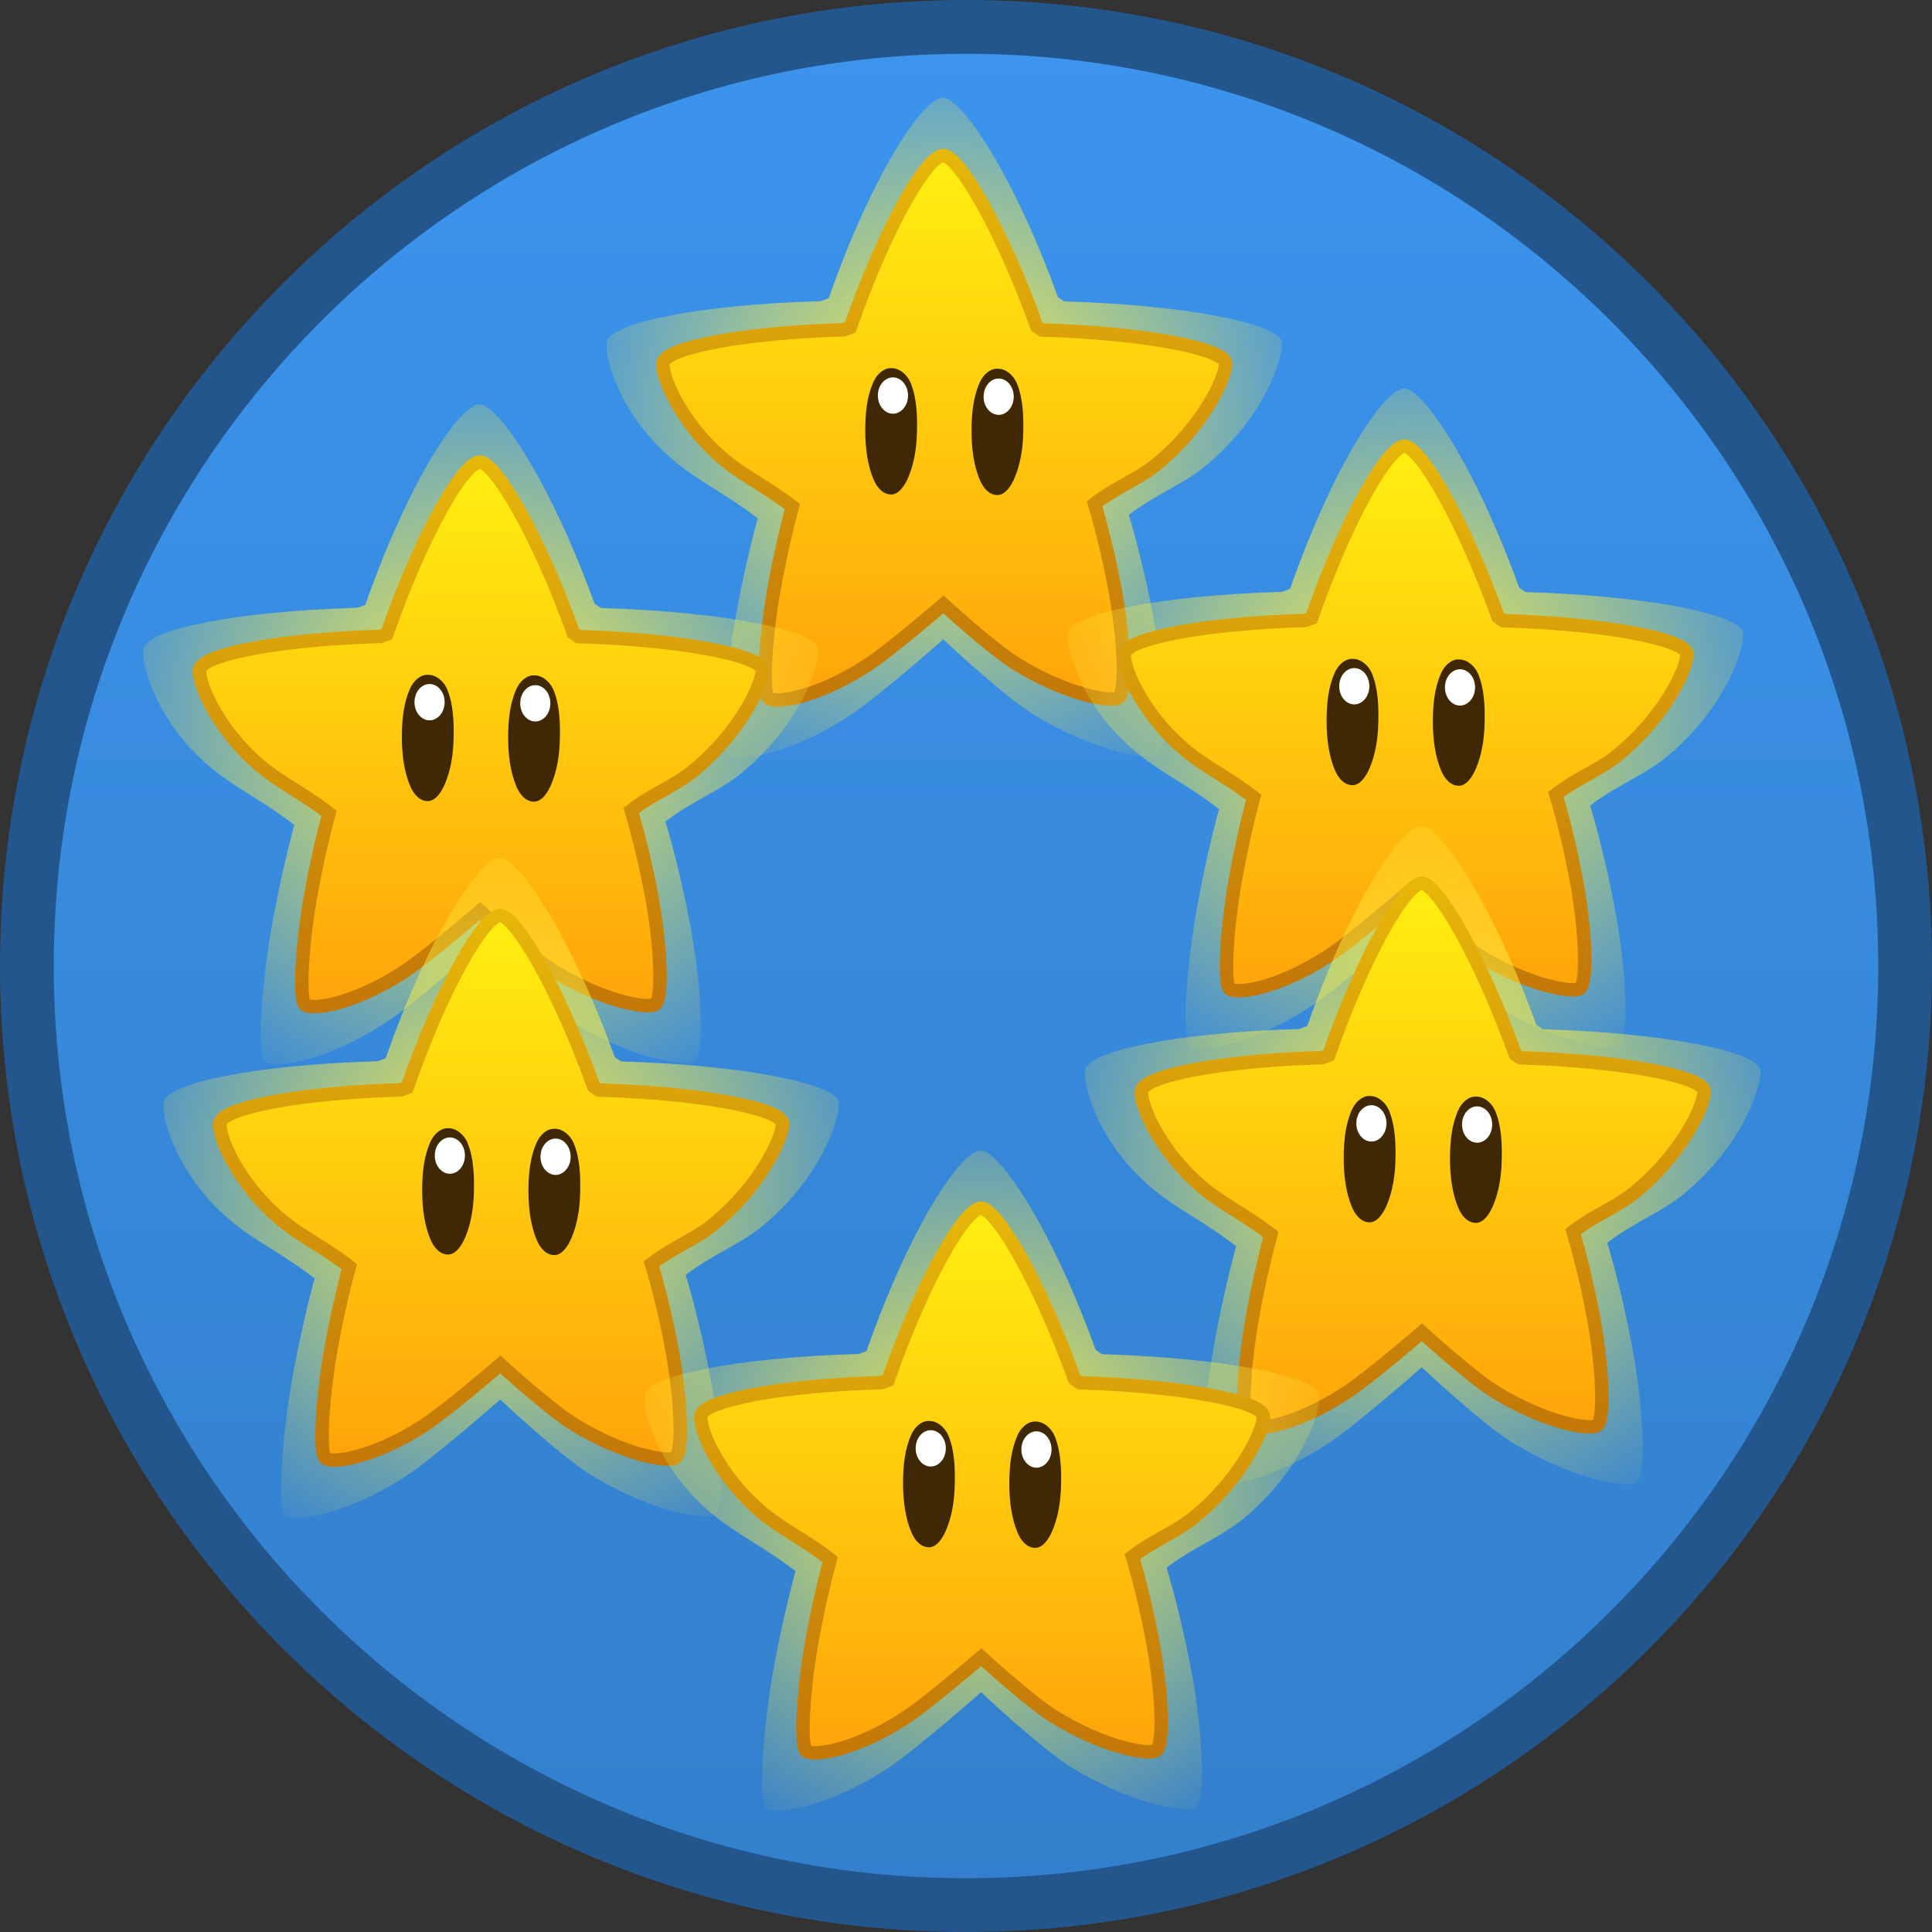 <svg version="1.1" xmlns="http://www.w3.org/2000/svg" xmlns:xlink="http://www.w3.org/1999/xlink" width="143.734" height="143.734" viewBox="0,0,143.734,143.734"><rect x="0" y="0" width="143.734" height="143.734" fill="#333333" stroke="none"/><defs><linearGradient x1="240" y1="110.133" x2="240" y2="249.867" gradientUnits="userSpaceOnUse" id="color-1"><stop offset="0" stop-color="#3c94ed"/><stop offset="1" stop-color="#337fcc"/></linearGradient><radialGradient cx="238.385" cy="139.726" r="30.99" gradientUnits="userSpaceOnUse" id="color-2"><stop offset="0" stop-color="#fff343"/><stop offset="1" stop-color="#fff343" stop-opacity="0"/></radialGradient><linearGradient x1="238.385" y1="119.697" x2="238.385" y2="160.649" gradientUnits="userSpaceOnUse" id="color-3"><stop offset="0" stop-color="#ffef10"/><stop offset="1" stop-color="#ffa30a"/></linearGradient><linearGradient x1="238.385" y1="119.698" x2="238.385" y2="160.213" gradientUnits="userSpaceOnUse" id="color-4"><stop offset="0" stop-color="#e6b609"/><stop offset="1" stop-color="#c37808"/></linearGradient><radialGradient cx="203.911" cy="162.538" r="30.99" gradientUnits="userSpaceOnUse" id="color-5"><stop offset="0" stop-color="#fff343"/><stop offset="1" stop-color="#fff343" stop-opacity="0"/></radialGradient><linearGradient x1="203.911" y1="142.509" x2="203.911" y2="183.46" gradientUnits="userSpaceOnUse" id="color-6"><stop offset="0" stop-color="#ffef10"/><stop offset="1" stop-color="#ffa30a"/></linearGradient><linearGradient x1="203.911" y1="142.509" x2="203.911" y2="183.024" gradientUnits="userSpaceOnUse" id="color-7"><stop offset="0" stop-color="#e6b609"/><stop offset="1" stop-color="#c37808"/></linearGradient><radialGradient cx="272.706" cy="161.353" r="30.99" gradientUnits="userSpaceOnUse" id="color-8"><stop offset="0" stop-color="#fff343"/><stop offset="1" stop-color="#fff343" stop-opacity="0"/></radialGradient><linearGradient x1="272.706" y1="141.325" x2="272.706" y2="182.276" gradientUnits="userSpaceOnUse" id="color-9"><stop offset="0" stop-color="#ffef10"/><stop offset="1" stop-color="#ffa30a"/></linearGradient><linearGradient x1="272.706" y1="141.325" x2="272.706" y2="181.84" gradientUnits="userSpaceOnUse" id="color-10"><stop offset="0" stop-color="#e6b609"/><stop offset="1" stop-color="#c37808"/></linearGradient><radialGradient cx="205.42" cy="196.271" r="30.99" gradientUnits="userSpaceOnUse" id="color-11"><stop offset="0" stop-color="#fff343"/><stop offset="1" stop-color="#fff343" stop-opacity="0"/></radialGradient><linearGradient x1="205.42" y1="176.242" x2="205.42" y2="217.193" gradientUnits="userSpaceOnUse" id="color-12"><stop offset="0" stop-color="#ffef10"/><stop offset="1" stop-color="#ffa30a"/></linearGradient><linearGradient x1="205.42" y1="176.242" x2="205.42" y2="216.757" gradientUnits="userSpaceOnUse" id="color-13"><stop offset="0" stop-color="#e6b609"/><stop offset="1" stop-color="#c37808"/></linearGradient><radialGradient cx="273.981" cy="193.875" r="30.99" gradientUnits="userSpaceOnUse" id="color-14"><stop offset="0" stop-color="#fff343"/><stop offset="1" stop-color="#fff343" stop-opacity="0"/></radialGradient><linearGradient x1="273.98" y1="173.846" x2="273.98" y2="214.797" gradientUnits="userSpaceOnUse" id="color-15"><stop offset="0" stop-color="#ffef10"/><stop offset="1" stop-color="#ffa30a"/></linearGradient><linearGradient x1="273.981" y1="173.846" x2="273.981" y2="214.361" gradientUnits="userSpaceOnUse" id="color-16"><stop offset="0" stop-color="#e6b609"/><stop offset="1" stop-color="#c37808"/></linearGradient><radialGradient cx="241.196" cy="218.051" r="30.99" gradientUnits="userSpaceOnUse" id="color-17"><stop offset="0" stop-color="#fff343"/><stop offset="1" stop-color="#fff343" stop-opacity="0"/></radialGradient><linearGradient x1="241.196" y1="198.022" x2="241.196" y2="238.973" gradientUnits="userSpaceOnUse" id="color-18"><stop offset="0" stop-color="#ffef10"/><stop offset="1" stop-color="#ffa30a"/></linearGradient><linearGradient x1="241.196" y1="198.022" x2="241.196" y2="238.537" gradientUnits="userSpaceOnUse" id="color-19"><stop offset="0" stop-color="#e6b609"/><stop offset="1" stop-color="#c37808"/></linearGradient></defs><g transform="translate(-168.133,-108.133)"><g data-paper-data="{&quot;isPaintingLayer&quot;:true}" fill-rule="nonzero" stroke-linejoin="miter" stroke-miterlimit="10" stroke-dasharray="" stroke-dashoffset="0" style="mix-blend-mode: normal"><path d="M240,110.133c19.275,0 36.744,7.827 49.39,20.477c12.65,12.646 20.477,30.114 20.477,49.39c0,19.275 -7.827,36.744 -20.477,49.39c-12.646,12.65 -30.115,20.477 -49.39,20.477c-19.275,0 -36.744,-7.827 -49.39,-20.477c-12.65,-12.646 -20.477,-30.114 -20.477,-49.39c0,-19.275 7.827,-36.744 20.477,-49.39c12.646,-12.65 30.115,-20.477 49.39,-20.477z" data-paper-data="{&quot;origPos&quot;:null}" fill="url(#color-1)" stroke="#23568d" stroke-width="4" stroke-linecap="butt"/><g><path d="M244.923,161.223c-2.211,-1.381 -6.616,-5.52 -6.616,-5.52c0,0 -4.913,4.344 -6.996,5.694c-4.77,3.092 -8.633,3.458 -9.043,2.876c-0.508,-0.721 -0.237,-5.867 0.688,-10.77c0.739,-3.921 1.545,-6.808 1.545,-6.808c-2.463,-1.9 -4.455,-2.761 -6.397,-4.426c-3.974,-3.408 -5.127,-7.844 -4.789,-8.793c0.463,-1.298 6.507,-2.662 15.881,-2.939l0.595,-0.22c3.185,-9.135 6.996,-14.914 8.501,-14.914c1.396,0.025 5.269,5.749 8.541,14.826l0.467,0.324c9.481,0.296 15.663,1.67 16.162,2.923c0.297,0.746 -0.986,5.503 -5.689,9.361c-1.657,1.359 -3.702,2.091 -5.661,3.604c0,0 1.001,3.219 1.824,7.568c0.928,4.907 1.069,9.724 0.38,10.265c-0.591,0.464 -4.79,-0.175 -9.395,-3.051z" data-paper-data="{&quot;index&quot;:null}" fill="url(#color-2)" stroke="#3f2803" stroke-width="0" stroke-linecap="round"/><path d="M243.708,157.499c-1.8,-1.124 -5.386,-4.399 -5.386,-4.399c0,0 -4,3.442 -5.695,4.542c-3.883,2.517 -7.028,2.865 -7.362,2.391c-0.414,-0.587 -0.193,-4.678 0.56,-8.669c0.602,-3.192 1.258,-5.542 1.258,-5.542c-2.005,-1.547 -3.627,-2.248 -5.208,-3.603c-3.235,-2.774 -4.66,-6.386 -4.385,-7.158c0.377,-1.057 5.783,-2.167 13.415,-2.393l0.485,-0.179c2.593,-7.437 5.696,-12.79 6.921,-12.79c1.136,0.02 4.289,5.329 6.954,12.718l0.38,0.263c7.718,0.241 13.238,1.36 13.644,2.379c0.242,0.608 -1.289,4.48 -5.118,7.621c-1.349,1.106 -3.014,1.702 -4.608,2.934c0,0 0.815,2.62 1.485,6.161c0.756,3.994 0.87,7.818 0.309,8.258c-0.481,0.378 -3.899,-0.192 -7.648,-2.533z" data-paper-data="{&quot;index&quot;:null}" fill="url(#color-3)" stroke="url(#color-4)" stroke-width="1" stroke-linecap="round"/><g stroke="none" stroke-width="2.767"><path d="M242.336,135.566c0.6,-0.023 1.198,0.474 1.45,1.087c0.457,1.112 0.506,2.438 0.472,3.677c-0.024,1.143 -0.205,2.325 -0.641,3.347c-0.25,0.6 -0.701,1.292 -1.282,1.287c-0.56,-0.005 -1.036,-0.438 -1.344,-1.215c-0.393,-0.984 -0.579,-2.163 -0.579,-3.548c0,-1.385 0.143,-2.518 0.579,-3.548c0.286,-0.68 0.833,-1.11 1.344,-1.087z" fill="#3f2803" stroke-linecap="round"/><path d="M242.43,136.294c0.31,0 0.59,0.152 0.793,0.396c0.203,0.245 0.329,0.582 0.329,0.955c0,0.373 -0.126,0.711 -0.329,0.955c-0.203,0.245 -0.483,0.397 -0.793,0.397c-0.31,0 -0.59,-0.152 -0.792,-0.397c-0.203,-0.245 -0.329,-0.582 -0.329,-0.955c0,-0.373 0.126,-0.711 0.329,-0.955c0.203,-0.245 0.483,-0.396 0.792,-0.396z" fill="#ffffff" stroke-linecap="butt"/></g><g stroke="none" stroke-width="2.767"><path d="M234.429,135.524c0.6,-0.023 1.198,0.474 1.45,1.087c0.457,1.112 0.506,2.438 0.472,3.677c-0.024,1.143 -0.205,2.325 -0.641,3.347c-0.25,0.6 -0.701,1.292 -1.282,1.287c-0.56,-0.005 -1.036,-0.438 -1.344,-1.215c-0.393,-0.984 -0.579,-2.163 -0.579,-3.548c0,-1.385 0.143,-2.518 0.579,-3.548c0.286,-0.68 0.833,-1.11 1.344,-1.087z" fill="#3f2803" stroke-linecap="round"/><path d="M234.565,136.209c0.31,0 0.59,0.152 0.793,0.396c0.203,0.245 0.329,0.582 0.329,0.955c0,0.373 -0.126,0.711 -0.329,0.955c-0.203,0.245 -0.483,0.397 -0.793,0.397c-0.31,0 -0.59,-0.152 -0.793,-0.397c-0.203,-0.245 -0.329,-0.582 -0.329,-0.955c0,-0.373 0.126,-0.711 0.329,-0.955c0.203,-0.245 0.483,-0.396 0.793,-0.396z" fill="#ffffff" stroke-linecap="butt"/></g></g><g><path d="M210.449,184.035c-2.211,-1.381 -6.616,-5.52 -6.616,-5.52c0,0 -4.913,4.344 -6.996,5.694c-4.77,3.092 -8.633,3.458 -9.043,2.876c-0.508,-0.721 -0.237,-5.867 0.688,-10.77c0.739,-3.921 1.545,-6.808 1.545,-6.808c-2.463,-1.9 -4.455,-2.761 -6.397,-4.426c-3.974,-3.408 -5.127,-7.844 -4.789,-8.793c0.463,-1.298 6.507,-2.662 15.881,-2.939l0.595,-0.22c3.185,-9.135 6.996,-14.914 8.501,-14.914c1.396,0.025 5.269,5.749 8.541,14.826l0.467,0.324c9.481,0.296 15.663,1.67 16.162,2.923c0.297,0.746 -0.986,5.503 -5.689,9.361c-1.657,1.359 -3.702,2.091 -5.661,3.604c0,0 1.001,3.219 1.824,7.568c0.928,4.907 1.069,9.724 0.38,10.265c-0.591,0.464 -4.79,-0.175 -9.395,-3.051z" data-paper-data="{&quot;index&quot;:null}" fill="url(#color-5)" stroke="#3f2803" stroke-width="0" stroke-linecap="round"/><path d="M209.234,180.311c-1.8,-1.124 -5.386,-4.399 -5.386,-4.399c0,0 -4,3.442 -5.695,4.542c-3.883,2.517 -7.028,2.865 -7.362,2.391c-0.414,-0.587 -0.193,-4.678 0.56,-8.669c0.602,-3.192 1.258,-5.542 1.258,-5.542c-2.005,-1.547 -3.627,-2.248 -5.208,-3.603c-3.235,-2.774 -4.66,-6.386 -4.385,-7.158c0.377,-1.057 5.783,-2.167 13.415,-2.393l0.485,-0.179c2.593,-7.437 5.696,-12.79 6.921,-12.79c1.136,0.02 4.289,5.329 6.954,12.718l0.38,0.263c7.718,0.241 13.238,1.36 13.644,2.379c0.242,0.608 -1.289,4.48 -5.118,7.621c-1.349,1.106 -3.014,1.702 -4.608,2.934c0,0 0.815,2.62 1.485,6.161c0.756,3.994 0.87,7.818 0.309,8.258c-0.481,0.378 -3.899,-0.192 -7.648,-2.533z" data-paper-data="{&quot;index&quot;:null}" fill="url(#color-6)" stroke="url(#color-7)" stroke-width="1" stroke-linecap="round"/><g stroke="none" stroke-width="2.767"><path d="M207.862,158.378c0.6,-0.023 1.198,0.474 1.45,1.087c0.457,1.112 0.506,2.438 0.472,3.677c-0.024,1.143 -0.205,2.325 -0.641,3.347c-0.25,0.6 -0.701,1.292 -1.282,1.287c-0.56,-0.005 -1.036,-0.438 -1.344,-1.215c-0.393,-0.984 -0.579,-2.163 -0.579,-3.548c0,-1.385 0.143,-2.518 0.579,-3.548c0.286,-0.68 0.833,-1.11 1.344,-1.087z" fill="#3f2803" stroke-linecap="round"/><path d="M207.956,159.106c0.31,0 0.59,0.152 0.793,0.396c0.203,0.245 0.329,0.582 0.329,0.955c0,0.373 -0.126,0.711 -0.329,0.955c-0.203,0.245 -0.483,0.397 -0.793,0.397c-0.31,0 -0.59,-0.152 -0.792,-0.397c-0.203,-0.245 -0.329,-0.582 -0.329,-0.955c0,-0.373 0.126,-0.711 0.329,-0.955c0.203,-0.245 0.483,-0.396 0.792,-0.396z" fill="#ffffff" stroke-linecap="butt"/></g><g stroke="none" stroke-width="2.767"><path d="M199.955,158.335c0.6,-0.023 1.198,0.474 1.45,1.087c0.457,1.112 0.506,2.438 0.472,3.677c-0.024,1.143 -0.205,2.325 -0.641,3.347c-0.25,0.6 -0.701,1.292 -1.282,1.287c-0.56,-0.005 -1.036,-0.438 -1.344,-1.215c-0.393,-0.984 -0.579,-2.163 -0.579,-3.548c0,-1.385 0.143,-2.518 0.579,-3.548c0.286,-0.68 0.833,-1.11 1.344,-1.087z" fill="#3f2803" stroke-linecap="round"/><path d="M200.091,159.021c0.31,0 0.59,0.152 0.793,0.396c0.203,0.245 0.329,0.582 0.329,0.955c0,0.373 -0.126,0.711 -0.329,0.955c-0.203,0.245 -0.483,0.397 -0.793,0.397c-0.31,0 -0.59,-0.152 -0.793,-0.397c-0.203,-0.245 -0.329,-0.582 -0.329,-0.955c0,-0.373 0.126,-0.711 0.329,-0.955c0.203,-0.245 0.483,-0.396 0.793,-0.396z" fill="#ffffff" stroke-linecap="butt"/></g></g><g><path d="M279.245,182.851c-2.211,-1.381 -6.616,-5.52 -6.616,-5.52c0,0 -4.913,4.344 -6.996,5.694c-4.77,3.092 -8.633,3.458 -9.043,2.876c-0.508,-0.721 -0.237,-5.867 0.688,-10.77c0.739,-3.921 1.545,-6.808 1.545,-6.808c-2.463,-1.9 -4.455,-2.761 -6.397,-4.426c-3.974,-3.408 -5.127,-7.844 -4.789,-8.793c0.463,-1.298 6.507,-2.662 15.881,-2.939l0.595,-0.22c3.185,-9.135 6.996,-14.914 8.501,-14.914c1.396,0.025 5.269,5.749 8.541,14.826l0.467,0.324c9.481,0.296 15.663,1.67 16.162,2.923c0.297,0.746 -0.986,5.503 -5.689,9.361c-1.657,1.359 -3.702,2.091 -5.661,3.604c0,0 1.001,3.219 1.824,7.568c0.928,4.907 1.069,9.724 0.38,10.265c-0.591,0.464 -4.79,-0.175 -9.395,-3.051z" data-paper-data="{&quot;index&quot;:null}" fill="url(#color-8)" stroke="#3f2803" stroke-width="0" stroke-linecap="round"/><path d="M278.029,179.126c-1.8,-1.124 -5.386,-4.399 -5.386,-4.399c0,0 -4,3.442 -5.695,4.542c-3.883,2.517 -7.028,2.865 -7.362,2.391c-0.414,-0.587 -0.193,-4.678 0.56,-8.669c0.602,-3.192 1.258,-5.542 1.258,-5.542c-2.005,-1.547 -3.627,-2.248 -5.208,-3.603c-3.235,-2.774 -4.66,-6.386 -4.385,-7.158c0.377,-1.057 5.783,-2.167 13.415,-2.393l0.485,-0.179c2.593,-7.437 5.696,-12.79 6.921,-12.79c1.136,0.02 4.289,5.329 6.954,12.718l0.38,0.263c7.718,0.241 13.238,1.36 13.644,2.379c0.242,0.608 -1.289,4.48 -5.118,7.621c-1.349,1.106 -3.014,1.702 -4.608,2.934c0,0 0.815,2.62 1.485,6.161c0.756,3.994 0.87,7.818 0.309,8.258c-0.481,0.378 -3.899,-0.192 -7.648,-2.533z" data-paper-data="{&quot;index&quot;:null}" fill="url(#color-9)" stroke="url(#color-10)" stroke-width="1" stroke-linecap="round"/><g stroke="none" stroke-width="2.767"><path d="M276.658,157.194c0.6,-0.023 1.198,0.474 1.45,1.087c0.457,1.112 0.506,2.438 0.472,3.677c-0.024,1.143 -0.205,2.325 -0.641,3.347c-0.25,0.6 -0.701,1.292 -1.282,1.287c-0.56,-0.005 -1.036,-0.438 -1.344,-1.215c-0.393,-0.984 -0.579,-2.163 -0.579,-3.548c0,-1.385 0.143,-2.518 0.579,-3.548c0.286,-0.68 0.833,-1.11 1.344,-1.087z" fill="#3f2803" stroke-linecap="round"/><path d="M276.751,157.922c0.31,0 0.59,0.152 0.793,0.396c0.203,0.245 0.329,0.582 0.329,0.955c0,0.373 -0.126,0.711 -0.329,0.955c-0.203,0.245 -0.483,0.397 -0.793,0.397c-0.31,0 -0.59,-0.152 -0.792,-0.397c-0.203,-0.245 -0.329,-0.582 -0.329,-0.955c0,-0.373 0.126,-0.711 0.329,-0.955c0.203,-0.245 0.483,-0.396 0.792,-0.396z" fill="#ffffff" stroke-linecap="butt"/></g><g stroke="none" stroke-width="2.767"><path d="M268.751,157.151c0.6,-0.023 1.198,0.474 1.45,1.087c0.457,1.112 0.506,2.438 0.472,3.677c-0.024,1.143 -0.205,2.325 -0.641,3.347c-0.25,0.6 -0.701,1.292 -1.282,1.287c-0.56,-0.005 -1.036,-0.438 -1.344,-1.215c-0.393,-0.984 -0.579,-2.163 -0.579,-3.548c0,-1.385 0.143,-2.518 0.579,-3.548c0.286,-0.68 0.833,-1.11 1.344,-1.087z" fill="#3f2803" stroke-linecap="round"/><path d="M268.887,157.836c0.31,0 0.59,0.152 0.793,0.396c0.203,0.245 0.329,0.582 0.329,0.955c0,0.373 -0.126,0.711 -0.329,0.955c-0.203,0.245 -0.483,0.397 -0.793,0.397c-0.31,0 -0.59,-0.152 -0.793,-0.397c-0.203,-0.245 -0.329,-0.582 -0.329,-0.955c0,-0.373 0.126,-0.711 0.329,-0.955c0.203,-0.245 0.483,-0.396 0.793,-0.396z" fill="#ffffff" stroke-linecap="butt"/></g></g><g><path d="M211.959,217.768c-2.211,-1.381 -6.616,-5.52 -6.616,-5.52c0,0 -4.913,4.344 -6.996,5.694c-4.77,3.092 -8.633,3.458 -9.043,2.876c-0.508,-0.721 -0.237,-5.867 0.688,-10.77c0.739,-3.921 1.545,-6.808 1.545,-6.808c-2.463,-1.9 -4.455,-2.761 -6.397,-4.426c-3.974,-3.408 -5.127,-7.844 -4.789,-8.793c0.463,-1.298 6.507,-2.662 15.881,-2.939l0.595,-0.22c3.185,-9.135 6.996,-14.914 8.501,-14.914c1.396,0.025 5.269,5.749 8.541,14.826l0.467,0.324c9.481,0.296 15.663,1.67 16.162,2.923c0.297,0.746 -0.986,5.503 -5.689,9.361c-1.657,1.359 -3.702,2.091 -5.661,3.604c0,0 1.001,3.219 1.824,7.568c0.928,4.907 1.069,9.724 0.38,10.265c-0.591,0.464 -4.79,-0.175 -9.395,-3.051z" data-paper-data="{&quot;index&quot;:null}" fill="url(#color-11)" stroke="#3f2803" stroke-width="0" stroke-linecap="round"/><path d="M210.744,214.044c-1.8,-1.124 -5.386,-4.399 -5.386,-4.399c0,0 -4,3.442 -5.695,4.542c-3.883,2.517 -7.028,2.865 -7.362,2.391c-0.414,-0.587 -0.193,-4.678 0.56,-8.669c0.602,-3.192 1.258,-5.542 1.258,-5.542c-2.005,-1.547 -3.627,-2.248 -5.208,-3.603c-3.235,-2.774 -4.66,-6.386 -4.385,-7.158c0.377,-1.057 5.783,-2.167 13.415,-2.393l0.485,-0.179c2.593,-7.437 5.696,-12.79 6.921,-12.79c1.136,0.02 4.289,5.329 6.954,12.718l0.38,0.263c7.718,0.241 13.238,1.36 13.644,2.379c0.242,0.608 -1.289,4.48 -5.118,7.621c-1.349,1.106 -3.014,1.702 -4.608,2.934c0,0 0.815,2.62 1.485,6.161c0.756,3.994 0.87,7.818 0.309,8.258c-0.481,0.378 -3.899,-0.192 -7.648,-2.533z" data-paper-data="{&quot;index&quot;:null}" fill="url(#color-12)" stroke="url(#color-13)" stroke-width="1" stroke-linecap="round"/><g stroke="none" stroke-width="2.767"><path d="M209.372,192.111c0.6,-0.023 1.198,0.474 1.45,1.087c0.457,1.112 0.506,2.438 0.472,3.677c-0.024,1.143 -0.205,2.325 -0.641,3.347c-0.25,0.6 -0.701,1.292 -1.282,1.287c-0.56,-0.005 -1.036,-0.438 -1.344,-1.215c-0.393,-0.984 -0.579,-2.163 -0.579,-3.548c0,-1.385 0.143,-2.518 0.579,-3.548c0.286,-0.68 0.833,-1.11 1.344,-1.087z" fill="#3f2803" stroke-linecap="round"/><path d="M209.465,192.839c0.31,0 0.59,0.152 0.793,0.396c0.203,0.245 0.329,0.582 0.329,0.955c0,0.373 -0.126,0.711 -0.329,0.955c-0.203,0.245 -0.483,0.397 -0.793,0.397c-0.31,0 -0.59,-0.152 -0.793,-0.397c-0.203,-0.245 -0.329,-0.582 -0.329,-0.955c0,-0.373 0.126,-0.711 0.329,-0.955c0.203,-0.245 0.483,-0.396 0.793,-0.396z" fill="#ffffff" stroke-linecap="butt"/></g><g stroke="none" stroke-width="2.767"><path d="M201.465,192.068c0.6,-0.023 1.198,0.474 1.45,1.087c0.457,1.112 0.506,2.438 0.472,3.677c-0.024,1.143 -0.205,2.325 -0.641,3.347c-0.25,0.6 -0.701,1.292 -1.282,1.287c-0.56,-0.005 -1.036,-0.438 -1.344,-1.215c-0.393,-0.984 -0.579,-2.163 -0.579,-3.548c0,-1.385 0.143,-2.518 0.579,-3.548c0.286,-0.68 0.833,-1.11 1.344,-1.087z" fill="#3f2803" stroke-linecap="round"/><path d="M201.601,192.754c0.31,0 0.59,0.152 0.793,0.396c0.203,0.245 0.329,0.582 0.329,0.955c0,0.373 -0.126,0.711 -0.329,0.955c-0.203,0.245 -0.483,0.397 -0.793,0.397c-0.31,0 -0.59,-0.152 -0.793,-0.397c-0.203,-0.245 -0.329,-0.582 -0.329,-0.955c0,-0.373 0.126,-0.711 0.329,-0.955c0.203,-0.245 0.483,-0.396 0.793,-0.396z" fill="#ffffff" stroke-linecap="butt"/></g></g><g><path d="M280.519,215.372c-2.211,-1.381 -6.616,-5.52 -6.616,-5.52c0,0 -4.913,4.344 -6.996,5.694c-4.77,3.092 -8.633,3.458 -9.043,2.876c-0.508,-0.721 -0.237,-5.867 0.688,-10.77c0.739,-3.921 1.545,-6.808 1.545,-6.808c-2.463,-1.9 -4.455,-2.761 -6.397,-4.426c-3.974,-3.408 -5.127,-7.844 -4.789,-8.793c0.463,-1.298 6.507,-2.662 15.881,-2.939l0.595,-0.22c3.185,-9.135 6.996,-14.914 8.501,-14.914c1.396,0.025 5.269,5.749 8.541,14.826l0.467,0.324c9.481,0.296 15.663,1.67 16.162,2.923c0.297,0.746 -0.986,5.503 -5.689,9.361c-1.657,1.359 -3.702,2.091 -5.661,3.604c0,0 1.001,3.219 1.824,7.568c0.928,4.907 1.069,9.724 0.38,10.265c-0.591,0.464 -4.79,-0.175 -9.395,-3.051z" data-paper-data="{&quot;index&quot;:null}" fill="url(#color-14)" stroke="#3f2803" stroke-width="0" stroke-linecap="round"/><path d="M279.304,211.648c-1.8,-1.124 -5.386,-4.399 -5.386,-4.399c0,0 -4,3.442 -5.695,4.542c-3.883,2.517 -7.028,2.865 -7.362,2.391c-0.414,-0.587 -0.193,-4.678 0.56,-8.669c0.602,-3.192 1.258,-5.542 1.258,-5.542c-2.005,-1.547 -3.627,-2.248 -5.208,-3.603c-3.235,-2.774 -4.66,-6.386 -4.385,-7.158c0.377,-1.057 5.783,-2.167 13.415,-2.393l0.485,-0.179c2.593,-7.437 5.696,-12.79 6.921,-12.79c1.136,0.02 4.289,5.329 6.954,12.718l0.38,0.263c7.718,0.241 13.238,1.36 13.644,2.379c0.242,0.608 -1.289,4.48 -5.118,7.621c-1.349,1.106 -3.014,1.702 -4.608,2.934c0,0 0.815,2.62 1.485,6.161c0.756,3.994 0.87,7.818 0.309,8.258c-0.481,0.378 -3.899,-0.192 -7.648,-2.533z" data-paper-data="{&quot;index&quot;:null}" fill="url(#color-15)" stroke="url(#color-16)" stroke-width="1" stroke-linecap="round"/><g stroke="none" stroke-width="2.767"><path d="M277.932,189.715c0.6,-0.023 1.198,0.474 1.45,1.087c0.457,1.112 0.506,2.438 0.472,3.677c-0.024,1.143 -0.205,2.325 -0.641,3.347c-0.25,0.6 -0.701,1.292 -1.282,1.287c-0.56,-0.005 -1.036,-0.438 -1.344,-1.215c-0.393,-0.984 -0.579,-2.163 -0.579,-3.548c0,-1.385 0.143,-2.518 0.579,-3.548c0.286,-0.68 0.833,-1.11 1.344,-1.087z" fill="#3f2803" stroke-linecap="round"/><path d="M278.025,190.443c0.31,0 0.59,0.152 0.793,0.396c0.203,0.245 0.329,0.582 0.329,0.955c0,0.373 -0.126,0.711 -0.329,0.955c-0.203,0.245 -0.483,0.397 -0.793,0.397c-0.31,0 -0.59,-0.152 -0.793,-0.397c-0.203,-0.245 -0.329,-0.582 -0.329,-0.955c0,-0.373 0.126,-0.711 0.329,-0.955c0.203,-0.245 0.483,-0.396 0.793,-0.396z" fill="#ffffff" stroke-linecap="butt"/></g><g stroke="none" stroke-width="2.767"><path d="M270.025,189.672c0.6,-0.023 1.198,0.474 1.45,1.087c0.457,1.112 0.506,2.438 0.472,3.677c-0.024,1.143 -0.205,2.325 -0.641,3.347c-0.25,0.6 -0.701,1.292 -1.282,1.287c-0.56,-0.005 -1.036,-0.438 -1.344,-1.215c-0.393,-0.984 -0.579,-2.163 -0.579,-3.548c0,-1.385 0.143,-2.518 0.579,-3.548c0.286,-0.68 0.833,-1.11 1.344,-1.087z" fill="#3f2803" stroke-linecap="round"/><path d="M270.161,190.357c0.31,0 0.59,0.152 0.793,0.396c0.203,0.245 0.329,0.582 0.329,0.955c0,0.373 -0.126,0.711 -0.329,0.955c-0.203,0.245 -0.483,0.397 -0.793,0.397c-0.31,0 -0.59,-0.152 -0.793,-0.397c-0.203,-0.245 -0.329,-0.582 -0.329,-0.955c0,-0.373 0.126,-0.711 0.329,-0.955c0.203,-0.245 0.483,-0.396 0.793,-0.396z" fill="#ffffff" stroke-linecap="butt"/></g></g><g><path d="M247.735,239.548c-2.211,-1.381 -6.616,-5.52 -6.616,-5.52c0,0 -4.913,4.344 -6.996,5.694c-4.77,3.092 -8.633,3.458 -9.043,2.876c-0.508,-0.721 -0.237,-5.867 0.688,-10.77c0.739,-3.921 1.545,-6.808 1.545,-6.808c-2.463,-1.9 -4.455,-2.761 -6.397,-4.426c-3.974,-3.408 -5.127,-7.844 -4.789,-8.793c0.463,-1.298 6.507,-2.662 15.881,-2.939l0.595,-0.22c3.185,-9.135 6.996,-14.914 8.501,-14.914c1.396,0.025 5.269,5.749 8.541,14.826l0.467,0.324c9.481,0.296 15.663,1.67 16.162,2.923c0.297,0.746 -0.986,5.503 -5.689,9.361c-1.657,1.359 -3.702,2.091 -5.661,3.604c0,0 1.001,3.219 1.824,7.568c0.928,4.907 1.069,9.724 0.38,10.265c-0.591,0.464 -4.79,-0.175 -9.395,-3.051z" data-paper-data="{&quot;index&quot;:null}" fill="url(#color-17)" stroke="#3f2803" stroke-width="0" stroke-linecap="round"/><path d="M246.52,235.824c-1.8,-1.124 -5.386,-4.399 -5.386,-4.399c0,0 -4,3.442 -5.695,4.542c-3.883,2.517 -7.028,2.865 -7.362,2.391c-0.414,-0.587 -0.193,-4.678 0.56,-8.669c0.602,-3.192 1.258,-5.542 1.258,-5.542c-2.005,-1.547 -3.627,-2.248 -5.208,-3.603c-3.235,-2.774 -4.66,-6.386 -4.385,-7.158c0.377,-1.057 5.783,-2.167 13.415,-2.393l0.485,-0.179c2.593,-7.437 5.696,-12.79 6.921,-12.79c1.136,0.02 4.289,5.329 6.954,12.718l0.38,0.263c7.718,0.241 13.238,1.36 13.644,2.379c0.242,0.608 -1.289,4.48 -5.118,7.621c-1.349,1.106 -3.014,1.702 -4.608,2.934c0,0 0.815,2.62 1.485,6.161c0.756,3.994 0.87,7.818 0.309,8.258c-0.481,0.378 -3.899,-0.192 -7.648,-2.533z" data-paper-data="{&quot;index&quot;:null}" fill="url(#color-18)" stroke="url(#color-19)" stroke-width="1" stroke-linecap="round"/><g stroke="none" stroke-width="2.767"><path d="M245.148,213.891c0.6,-0.023 1.198,0.474 1.45,1.087c0.457,1.112 0.506,2.438 0.472,3.677c-0.024,1.143 -0.205,2.325 -0.641,3.347c-0.25,0.6 -0.701,1.292 -1.282,1.287c-0.56,-0.005 -1.036,-0.438 -1.344,-1.215c-0.393,-0.984 -0.579,-2.163 -0.579,-3.548c0,-1.385 0.143,-2.518 0.579,-3.548c0.286,-0.68 0.833,-1.11 1.344,-1.087z" fill="#3f2803" stroke-linecap="round"/><path d="M245.241,214.619c0.31,0 0.59,0.152 0.793,0.396c0.203,0.245 0.329,0.582 0.329,0.955c0,0.373 -0.126,0.711 -0.329,0.955c-0.203,0.245 -0.483,0.397 -0.793,0.397c-0.31,0 -0.59,-0.152 -0.793,-0.397c-0.203,-0.245 -0.329,-0.582 -0.329,-0.955c0,-0.373 0.126,-0.711 0.329,-0.955c0.203,-0.245 0.483,-0.396 0.793,-0.396z" fill="#ffffff" stroke-linecap="butt"/></g><g stroke="none" stroke-width="2.767"><path d="M237.241,213.848c0.6,-0.023 1.198,0.474 1.45,1.087c0.457,1.112 0.506,2.438 0.472,3.677c-0.024,1.143 -0.205,2.325 -0.641,3.347c-0.25,0.6 -0.701,1.292 -1.282,1.287c-0.56,-0.005 -1.036,-0.438 -1.344,-1.215c-0.393,-0.984 -0.579,-2.163 -0.579,-3.548c0,-1.385 0.143,-2.518 0.579,-3.548c0.286,-0.68 0.833,-1.11 1.344,-1.087z" fill="#3f2803" stroke-linecap="round"/><path d="M237.377,214.534c0.31,0 0.59,0.152 0.793,0.396c0.203,0.245 0.329,0.582 0.329,0.955c0,0.373 -0.126,0.711 -0.329,0.955c-0.203,0.245 -0.483,0.397 -0.793,0.397c-0.31,0 -0.59,-0.152 -0.793,-0.397c-0.203,-0.245 -0.329,-0.582 -0.329,-0.955c0,-0.373 0.126,-0.711 0.329,-0.955c0.203,-0.245 0.483,-0.396 0.793,-0.396z" fill="#ffffff" stroke-linecap="butt"/></g></g></g></g></svg>